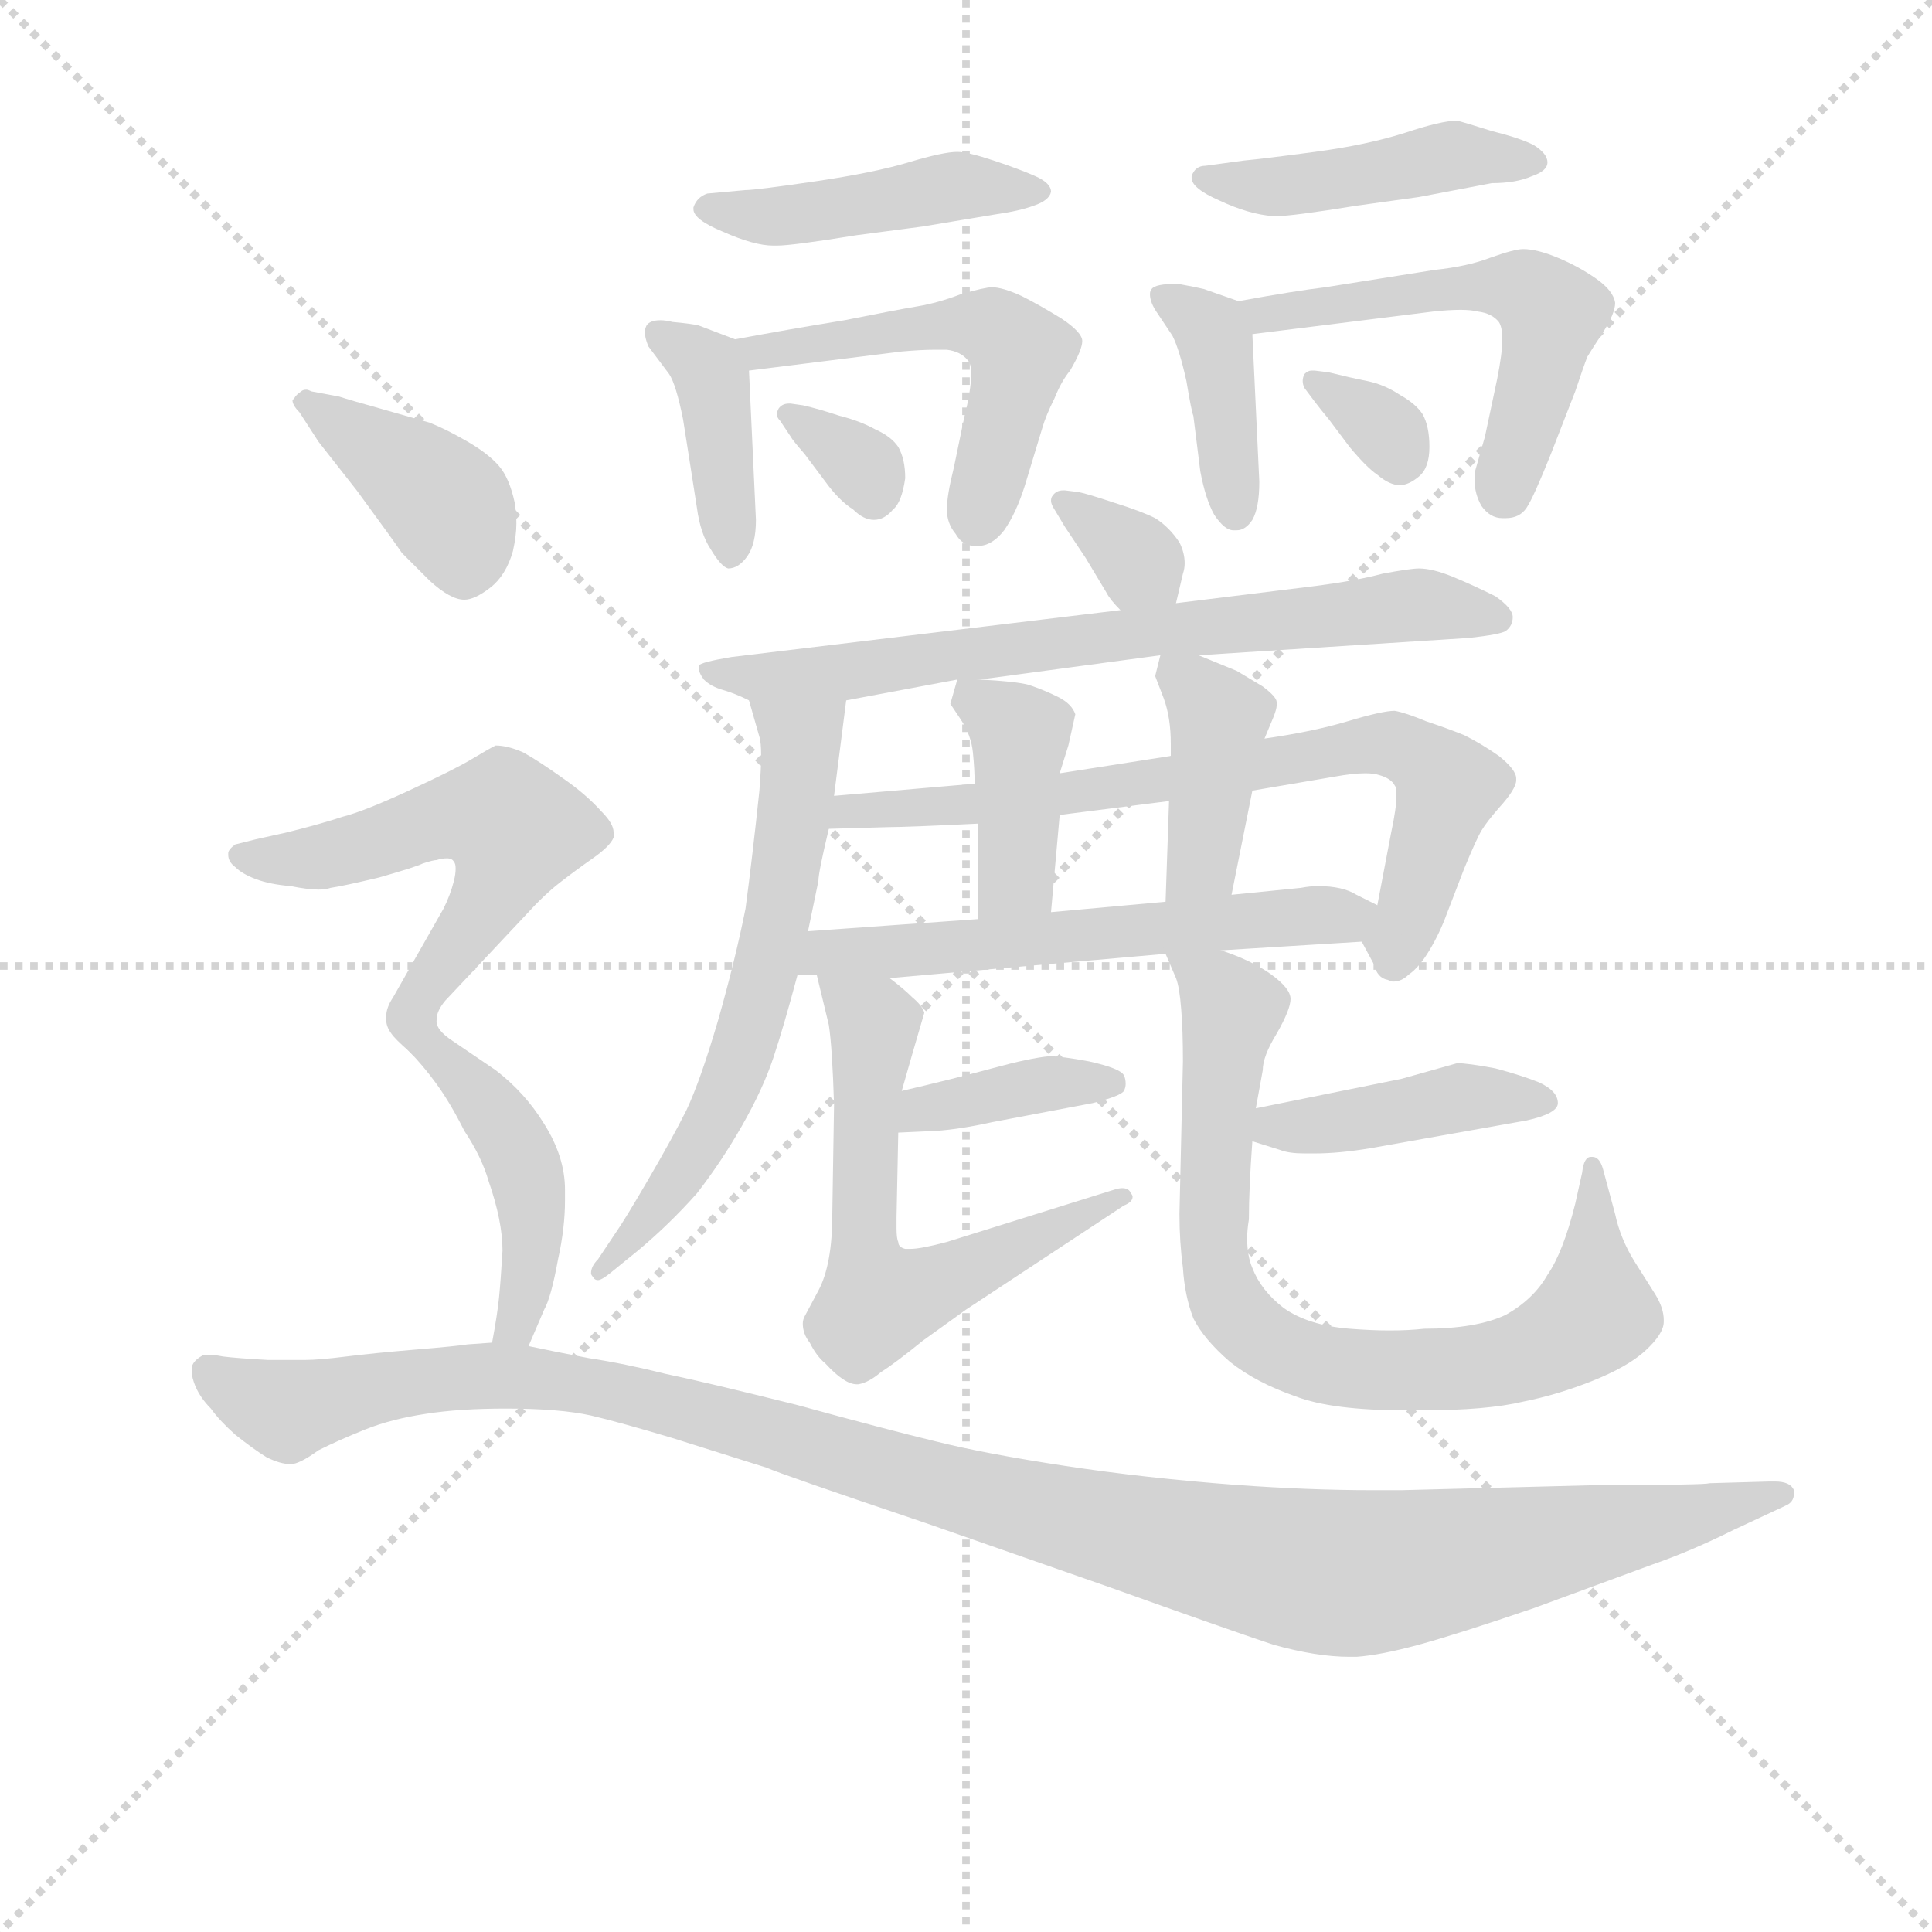 <svg version="1.1" viewBox="0 0 1024 1024" xmlns="http://www.w3.org/2000/svg">
  <g stroke="lightgray" stroke-dasharray="1,1" stroke-width="1" transform="scale(4, 4)">
    <line x1="0" y1="0" x2="256" y2="256"></line>
    <line x1="256" y1="0" x2="0" y2="256"></line>
    <line x1="128" y1="0" x2="128" y2="256"></line>
    <line x1="0" y1="128" x2="256" y2="128"></line>
  </g>
<g transform="scale(0.92, -0.92) translate(60, -900)">
   <style type="text/css">
    @keyframes keyframes0 {
      from {
       stroke: blue;
       stroke-dashoffset: 448;
       stroke-width: 128;
       }
       59% {
       animation-timing-function: step-end;
       stroke: blue;
       stroke-dashoffset: 0;
       stroke-width: 128;
       }
       to {
       stroke: black;
       stroke-width: 1024;
       }
       }
       #make-me-a-hanzi-animation-0 {
         animation: keyframes0 0.615s both;
         animation-delay: 0s;
         animation-timing-function: linear;
       }
    @keyframes keyframes1 {
      from {
       stroke: blue;
       stroke-dashoffset: 397;
       stroke-width: 128;
       }
       56% {
       animation-timing-function: step-end;
       stroke: blue;
       stroke-dashoffset: 0;
       stroke-width: 128;
       }
       to {
       stroke: black;
       stroke-width: 1024;
       }
       }
       #make-me-a-hanzi-animation-1 {
         animation: keyframes1 0.573s both;
         animation-delay: 0.615s;
         animation-timing-function: linear;
       }
    @keyframes keyframes2 {
      from {
       stroke: blue;
       stroke-dashoffset: 519;
       stroke-width: 128;
       }
       63% {
       animation-timing-function: step-end;
       stroke: blue;
       stroke-dashoffset: 0;
       stroke-width: 128;
       }
       to {
       stroke: black;
       stroke-width: 1024;
       }
       }
       #make-me-a-hanzi-animation-2 {
         animation: keyframes2 0.672s both;
         animation-delay: 1.188s;
         animation-timing-function: linear;
       }
    @keyframes keyframes3 {
      from {
       stroke: blue;
       stroke-dashoffset: 328;
       stroke-width: 128;
       }
       52% {
       animation-timing-function: step-end;
       stroke: blue;
       stroke-dashoffset: 0;
       stroke-width: 128;
       }
       to {
       stroke: black;
       stroke-width: 1024;
       }
       }
       #make-me-a-hanzi-animation-3 {
         animation: keyframes3 0.517s both;
         animation-delay: 1.86s;
         animation-timing-function: linear;
       }
    @keyframes keyframes4 {
      from {
       stroke: blue;
       stroke-dashoffset: 447;
       stroke-width: 128;
       }
       59% {
       animation-timing-function: step-end;
       stroke: blue;
       stroke-dashoffset: 0;
       stroke-width: 128;
       }
       to {
       stroke: black;
       stroke-width: 1024;
       }
       }
       #make-me-a-hanzi-animation-4 {
         animation: keyframes4 0.614s both;
         animation-delay: 2.377s;
         animation-timing-function: linear;
       }
    @keyframes keyframes5 {
      from {
       stroke: blue;
       stroke-dashoffset: 392;
       stroke-width: 128;
       }
       56% {
       animation-timing-function: step-end;
       stroke: blue;
       stroke-dashoffset: 0;
       stroke-width: 128;
       }
       to {
       stroke: black;
       stroke-width: 1024;
       }
       }
       #make-me-a-hanzi-animation-5 {
         animation: keyframes5 0.569s both;
         animation-delay: 2.991s;
         animation-timing-function: linear;
       }
    @keyframes keyframes6 {
      from {
       stroke: blue;
       stroke-dashoffset: 542;
       stroke-width: 128;
       }
       64% {
       animation-timing-function: step-end;
       stroke: blue;
       stroke-dashoffset: 0;
       stroke-width: 128;
       }
       to {
       stroke: black;
       stroke-width: 1024;
       }
       }
       #make-me-a-hanzi-animation-6 {
         animation: keyframes6 0.691s both;
         animation-delay: 3.56s;
         animation-timing-function: linear;
       }
    @keyframes keyframes7 {
      from {
       stroke: blue;
       stroke-dashoffset: 325;
       stroke-width: 128;
       }
       51% {
       animation-timing-function: step-end;
       stroke: blue;
       stroke-dashoffset: 0;
       stroke-width: 128;
       }
       to {
       stroke: black;
       stroke-width: 1024;
       }
       }
       #make-me-a-hanzi-animation-7 {
         animation: keyframes7 0.514s both;
         animation-delay: 4.251s;
         animation-timing-function: linear;
       }
    @keyframes keyframes8 {
      from {
       stroke: blue;
       stroke-dashoffset: 337;
       stroke-width: 128;
       }
       52% {
       animation-timing-function: step-end;
       stroke: blue;
       stroke-dashoffset: 0;
       stroke-width: 128;
       }
       to {
       stroke: black;
       stroke-width: 1024;
       }
       }
       #make-me-a-hanzi-animation-8 {
         animation: keyframes8 0.524s both;
         animation-delay: 4.765s;
         animation-timing-function: linear;
       }
    @keyframes keyframes9 {
      from {
       stroke: blue;
       stroke-dashoffset: 715;
       stroke-width: 128;
       }
       70% {
       animation-timing-function: step-end;
       stroke: blue;
       stroke-dashoffset: 0;
       stroke-width: 128;
       }
       to {
       stroke: black;
       stroke-width: 1024;
       }
       }
       #make-me-a-hanzi-animation-9 {
         animation: keyframes9 0.832s both;
         animation-delay: 5.29s;
         animation-timing-function: linear;
       }
    @keyframes keyframes10 {
      from {
       stroke: blue;
       stroke-dashoffset: 619;
       stroke-width: 128;
       }
       67% {
       animation-timing-function: step-end;
       stroke: blue;
       stroke-dashoffset: 0;
       stroke-width: 128;
       }
       to {
       stroke: black;
       stroke-width: 1024;
       }
       }
       #make-me-a-hanzi-animation-10 {
         animation: keyframes10 0.754s both;
         animation-delay: 6.121s;
         animation-timing-function: linear;
       }
    @keyframes keyframes11 {
      from {
       stroke: blue;
       stroke-dashoffset: 729;
       stroke-width: 128;
       }
       70% {
       animation-timing-function: step-end;
       stroke: blue;
       stroke-dashoffset: 0;
       stroke-width: 128;
       }
       to {
       stroke: black;
       stroke-width: 1024;
       }
       }
       #make-me-a-hanzi-animation-11 {
         animation: keyframes11 0.843s both;
         animation-delay: 6.875s;
         animation-timing-function: linear;
       }
    @keyframes keyframes12 {
      from {
       stroke: blue;
       stroke-dashoffset: 398;
       stroke-width: 128;
       }
       56% {
       animation-timing-function: step-end;
       stroke: blue;
       stroke-dashoffset: 0;
       stroke-width: 128;
       }
       to {
       stroke: black;
       stroke-width: 1024;
       }
       }
       #make-me-a-hanzi-animation-12 {
         animation: keyframes12 0.574s both;
         animation-delay: 7.718s;
         animation-timing-function: linear;
       }
    @keyframes keyframes13 {
      from {
       stroke: blue;
       stroke-dashoffset: 401;
       stroke-width: 128;
       }
       57% {
       animation-timing-function: step-end;
       stroke: blue;
       stroke-dashoffset: 0;
       stroke-width: 128;
       }
       to {
       stroke: black;
       stroke-width: 1024;
       }
       }
       #make-me-a-hanzi-animation-13 {
         animation: keyframes13 0.576s both;
         animation-delay: 8.292s;
         animation-timing-function: linear;
       }
    @keyframes keyframes14 {
      from {
       stroke: blue;
       stroke-dashoffset: 579;
       stroke-width: 128;
       }
       65% {
       animation-timing-function: step-end;
       stroke: blue;
       stroke-dashoffset: 0;
       stroke-width: 128;
       }
       to {
       stroke: black;
       stroke-width: 1024;
       }
       }
       #make-me-a-hanzi-animation-14 {
         animation: keyframes14 0.721s both;
         animation-delay: 8.869s;
         animation-timing-function: linear;
       }
    @keyframes keyframes15 {
      from {
       stroke: blue;
       stroke-dashoffset: 379;
       stroke-width: 128;
       }
       55% {
       animation-timing-function: step-end;
       stroke: blue;
       stroke-dashoffset: 0;
       stroke-width: 128;
       }
       to {
       stroke: black;
       stroke-width: 1024;
       }
       }
       #make-me-a-hanzi-animation-15 {
         animation: keyframes15 0.558s both;
         animation-delay: 9.59s;
         animation-timing-function: linear;
       }
    @keyframes keyframes16 {
      from {
       stroke: blue;
       stroke-dashoffset: 606;
       stroke-width: 128;
       }
       66% {
       animation-timing-function: step-end;
       stroke: blue;
       stroke-dashoffset: 0;
       stroke-width: 128;
       }
       to {
       stroke: black;
       stroke-width: 1024;
       }
       }
       #make-me-a-hanzi-animation-16 {
         animation: keyframes16 0.743s both;
         animation-delay: 10.148s;
         animation-timing-function: linear;
       }
    @keyframes keyframes17 {
      from {
       stroke: blue;
       stroke-dashoffset: 421;
       stroke-width: 128;
       }
       58% {
       animation-timing-function: step-end;
       stroke: blue;
       stroke-dashoffset: 0;
       stroke-width: 128;
       }
       to {
       stroke: black;
       stroke-width: 1024;
       }
       }
       #make-me-a-hanzi-animation-17 {
         animation: keyframes17 0.593s both;
         animation-delay: 10.891s;
         animation-timing-function: linear;
       }
    @keyframes keyframes18 {
      from {
       stroke: blue;
       stroke-dashoffset: 784;
       stroke-width: 128;
       }
       72% {
       animation-timing-function: step-end;
       stroke: blue;
       stroke-dashoffset: 0;
       stroke-width: 128;
       }
       to {
       stroke: black;
       stroke-width: 1024;
       }
       }
       #make-me-a-hanzi-animation-18 {
         animation: keyframes18 0.888s both;
         animation-delay: 11.484s;
         animation-timing-function: linear;
       }
    @keyframes keyframes19 {
      from {
       stroke: blue;
       stroke-dashoffset: 400;
       stroke-width: 128;
       }
       57% {
       animation-timing-function: step-end;
       stroke: blue;
       stroke-dashoffset: 0;
       stroke-width: 128;
       }
       to {
       stroke: black;
       stroke-width: 1024;
       }
       }
       #make-me-a-hanzi-animation-19 {
         animation: keyframes19 0.576s both;
         animation-delay: 12.372s;
         animation-timing-function: linear;
       }
    @keyframes keyframes20 {
      from {
       stroke: blue;
       stroke-dashoffset: 558;
       stroke-width: 128;
       }
       64% {
       animation-timing-function: step-end;
       stroke: blue;
       stroke-dashoffset: 0;
       stroke-width: 128;
       }
       to {
       stroke: black;
       stroke-width: 1024;
       }
       }
       #make-me-a-hanzi-animation-20 {
         animation: keyframes20 0.704s both;
         animation-delay: 12.948s;
         animation-timing-function: linear;
       }
    @keyframes keyframes21 {
      from {
       stroke: blue;
       stroke-dashoffset: 451;
       stroke-width: 128;
       }
       59% {
       animation-timing-function: step-end;
       stroke: blue;
       stroke-dashoffset: 0;
       stroke-width: 128;
       }
       to {
       stroke: black;
       stroke-width: 1024;
       }
       }
       #make-me-a-hanzi-animation-21 {
         animation: keyframes21 0.617s both;
         animation-delay: 13.652s;
         animation-timing-function: linear;
       }
    @keyframes keyframes22 {
      from {
       stroke: blue;
       stroke-dashoffset: 1189;
       stroke-width: 128;
       }
       79% {
       animation-timing-function: step-end;
       stroke: blue;
       stroke-dashoffset: 0;
       stroke-width: 128;
       }
       to {
       stroke: black;
       stroke-width: 1024;
       }
       }
       #make-me-a-hanzi-animation-22 {
         animation: keyframes22 1.218s both;
         animation-delay: 14.269s;
         animation-timing-function: linear;
       }
</style>
<path d="M 347.5 788.5 Q 341.5 786.5 339.5 780.5 L 339.5 779.5 Q 339.5 773.5 356.5 766.5 Q 374.5 758.5 385.5 758.5 L 387.5 758.5 Q 396.5 758.5 433.5 764.5 L 471.5 769.5 L 513.5 776.5 Q 527.5 778.5 535.5 781.5 Q 544.5 784.5 545.5 789.5 Q 545.5 794.5 536.5 798.5 Q 527.5 802.5 512.5 807.5 Q 497.5 812.5 491.5 812.5 Q 483.5 812.5 463.5 806.5 Q 443.5 800.5 409.5 795.5 Q 375.5 790.5 369.5 790.5 L 347.5 788.5 Z" fill="lightgray"></path> 
<path d="M 363.5 704.5 L 342.5 712.5 Q 338.5 713.5 327.5 714.5 Q 323.5 715.5 320.5 715.5 Q 314.5 715.5 312.5 712.5 Q 311.5 710.5 311.5 708.5 Q 311.5 705.5 313.5 700.5 L 325.5 684.5 Q 329.5 678.5 333.5 658.5 L 336.5 639.5 L 341.5 607.5 Q 343.5 592.5 349.5 583.5 Q 355.5 573.5 359.5 572.5 Q 365.5 572.5 370.5 579.5 Q 375.5 586.5 375.5 600.5 L 371.5 686.5 C 370.5 701.5 370.5 701.5 363.5 704.5 Z" fill="lightgray"></path> 
<path d="M 371.5 686.5 L 459.5 697.5 Q 470.5 698.5 478.5 698.5 L 485.5 698.5 Q 493.5 697.5 497.5 692.5 Q 499.5 690.5 499.5 684.5 Q 499.5 675.5 495.5 659.5 L 489.5 630.5 Q 485.5 614.5 485.5 606.5 Q 485.5 598.5 490.5 592.5 Q 494.5 585.5 501.5 585.5 L 503.5 585.5 Q 511.5 585.5 518.5 594.5 Q 525.5 604.5 530.5 620.5 L 540.5 653.5 Q 542.5 660.5 547.5 670.5 Q 551.5 680.5 556.5 686.5 Q 563.5 698.5 563.5 703.5 Q 563.5 708.5 551.5 716.5 Q 538.5 724.5 528.5 729.5 Q 517.5 734.5 511.5 734.5 Q 507.5 734.5 493.5 730.5 Q 480.5 725.5 468.5 723.5 Q 456.5 721.5 426.5 715.5 Q 395.5 710.5 363.5 704.5 C 334.5 699.5 341.5 682.5 371.5 686.5 Z" fill="lightgray"></path> 
<path d="M 395.5 648.5 Q 396.5 646.5 403.5 638.5 L 415.5 622.5 Q 423.5 611.5 431.5 606.5 Q 437.5 600.5 443.5 600.5 Q 449.5 600.5 454.5 606.5 Q 459.5 610.5 461.5 624.5 Q 461.5 635.5 457.5 642.5 Q 453.5 648.5 444.5 652.5 Q 435.5 657.5 423.5 660.5 Q 411.5 664.5 402.5 666.5 L 395.5 667.5 L 394.5 667.5 Q 390.5 667.5 388.5 664.5 Q 387.5 662.5 387.5 661.5 Q 387.5 659.5 389.5 657.5 L 395.5 648.5 Z" fill="lightgray"></path> 
<path d="M 634.5 804.5 Q 628.5 804.5 626.5 798.5 L 626.5 797.5 Q 626.5 791.5 642.5 784.5 Q 659.5 776.5 673.5 775.5 L 675.5 775.5 Q 684.5 775.5 721.5 781.5 L 757.5 786.5 L 799.5 794.5 Q 813.5 794.5 822.5 798.5 Q 831.5 801.5 831.5 806.5 Q 831.5 811.5 823.5 816.5 Q 815.5 820.5 799.5 824.5 Q 783.5 829.5 779.5 830.5 Q 770.5 830.5 749.5 823.5 Q 727.5 816.5 697.5 812.5 Q 667.5 808.5 656.5 807.5 L 634.5 804.5 Z" fill="lightgray"></path> 
<path d="M 653.5 726.5 L 633.5 733.5 Q 629.5 734.5 618.5 736.5 Q 605.5 736.5 603.5 733.5 Q 602.5 732.5 602.5 730.5 Q 602.5 726.5 605.5 721.5 L 615.5 706.5 Q 619.5 698.5 623.5 680.5 Q 626.5 662.5 627.5 660.5 L 631.5 628.5 Q 634.5 612.5 639.5 603.5 Q 645.5 594.5 650.5 594.5 L 652.5 594.5 Q 657.5 594.5 661.5 600.5 Q 665.5 607.5 665.5 622.5 L 661.5 707.5 C 660.5 723.5 660.5 723.5 653.5 726.5 Z" fill="lightgray"></path> 
<path d="M 661.5 707.5 L 765.5 720.5 Q 774.5 721.5 781.5 721.5 Q 787.5 721.5 791.5 720.5 Q 799.5 719.5 803.5 714.5 Q 805.5 711.5 805.5 704.5 Q 805.5 696.5 802.5 681.5 L 795.5 648.5 L 789.5 627.5 L 789.5 623.5 Q 789.5 615.5 793.5 608.5 Q 798.5 601.5 805.5 601.5 L 807.5 601.5 Q 815.5 601.5 819.5 607.5 Q 823.5 613.5 833.5 638.5 L 847.5 674.5 Q 852.5 689.5 854.5 694.5 Q 857.5 699.5 863.5 708.5 Q 870.5 719.5 870.5 725.5 Q 869.5 732.5 859.5 739.5 Q 849.5 746.5 837.5 751.5 Q 825.5 756.5 817.5 756.5 Q 812.5 756.5 798.5 751.5 Q 785.5 746.5 766.5 744.5 L 703.5 734.5 Q 686.5 732.5 653.5 726.5 C 623.5 721.5 631.5 703.5 661.5 707.5 Z" fill="lightgray"></path> 
<path d="M 697.5 668.5 Q 700.5 664.5 705.5 658.5 L 717.5 642.5 Q 727.5 630.5 733.5 626.5 Q 740.5 620.5 746.5 620.5 Q 751.5 620.5 757.5 625.5 Q 763.5 630.5 763.5 642.5 Q 763.5 654.5 759.5 661.5 Q 755.5 667.5 746.5 672.5 Q 737.5 678.5 727.5 680.5 Q 717.5 682.5 705.5 685.5 L 697.5 686.5 L 695.5 686.5 Q 693.5 686.5 691.5 684.5 Q 690.5 682.5 690.5 680.5 Q 690.5 678.5 691.5 676.5 L 697.5 668.5 Z" fill="lightgray"></path> 
<path d="M 617.5 552.5 L 621.5 569.5 Q 622.5 572.5 622.5 575.5 Q 622.5 581.5 619.5 587.5 Q 613.5 596.5 605.5 601.5 Q 597.5 605.5 581.5 610.5 Q 566.5 615.5 561.5 616.5 L 553.5 617.5 L 552.5 617.5 Q 548.5 617.5 546.5 614.5 Q 545.5 613.5 545.5 611.5 Q 545.5 609.5 547.5 606.5 L 553.5 596.5 L 565.5 578.5 L 577.5 558.5 Q 579.5 554.5 585.5 548.5 C 606.5 526.5 610.5 523.5 617.5 552.5 Z" fill="lightgray"></path> 
<path d="M 585.5 548.5 L 361.5 521.5 Q 343.5 518.5 342.5 516.5 L 342.5 515.5 Q 342.5 512.5 345.5 508.5 Q 349.5 504.5 356.5 502.5 Q 363.5 500.5 371.5 496.5 L 427.5 496.5 L 491.5 508.5 L 504.5 508.5 L 608.5 522.5 L 630.5 522.5 L 786.5 532.5 Q 804.5 534.5 807.5 536.5 Q 811.5 539.5 811.5 544.5 Q 811.5 549.5 801.5 556.5 Q 789.5 562.5 777.5 567.5 Q 765.5 572.5 757.5 572.5 Q 752.5 572.5 736.5 569.5 Q 721.5 565.5 698.5 562.5 L 617.5 552.5 L 585.5 548.5 Z" fill="lightgray"></path> 
<path d="M 371.5 496.5 L 377.5 475.5 Q 378.5 472.5 378.5 464.5 Q 378.5 457.5 377.5 444.5 Q 373.5 406.5 369.5 376.5 Q 363.5 346.5 353.5 311.5 Q 343.5 277.5 335.5 260.5 Q 327.5 244.5 313.5 220.5 Q 299.5 196.5 294.5 189.5 L 284.5 174.5 Q 280.5 170.5 280.5 166.5 Q 280.5 165.5 281.5 164.5 Q 282.5 162.5 284.5 162.5 Q 286.5 162.5 291.5 166.5 L 307.5 179.5 Q 325.5 194.5 341.5 212.5 Q 355.5 230.5 367.5 251.5 Q 379.5 272.5 385.5 290.5 Q 391.5 308.5 399.5 338.5 L 405.5 363.5 L 411.5 392.5 Q 411.5 397.5 417.5 422.5 L 420.5 441.5 L 427.5 496.5 C 431.5 526.5 363.5 525.5 371.5 496.5 Z" fill="lightgray"></path> 
<path d="M 724.5 357.5 L 731.5 344.5 Q 733.5 336.5 739.5 335.5 Q 741.5 334.5 742.5 334.5 Q 747.5 334.5 751.5 338.5 Q 757.5 342.5 763.5 352.5 Q 769.5 362.5 773.5 373.5 L 783.5 399.5 Q 790.5 416.5 793.5 421.5 Q 796.5 426.5 803.5 434.5 Q 813.5 445.5 813.5 450.5 L 813.5 451.5 Q 813.5 456.5 803.5 464.5 Q 793.5 471.5 783.5 476.5 Q 773.5 480.5 761.5 484.5 Q 749.5 489.5 743.5 490.5 Q 736.5 490.5 716.5 484.5 Q 696.5 478.5 668.5 474.5 L 614.5 464.5 L 550.5 454.5 L 501.5 448.5 L 420.5 441.5 C 390.5 438.5 387.5 421.5 417.5 422.5 L 452.5 423.5 Q 462.5 423.5 503.5 425.5 L 550.5 430.5 L 613.5 438.5 L 661.5 444.5 L 708.5 452.5 Q 719.5 454.5 726.5 454.5 Q 731.5 454.5 734.5 453.5 Q 741.5 451.5 743.5 447.5 Q 744.5 446.5 744.5 441.5 Q 744.5 434.5 741.5 420.5 L 733.5 378.5 C 728.5 350.5 720.5 364.5 724.5 357.5 Z" fill="lightgray"></path> 
<path d="M 503.5 425.5 L 503.5 370.5 C 503.5 340.5 542.5 344.5 545.5 374.5 L 550.5 430.5 L 550.5 454.5 L 555.5 470.5 L 559.5 488.5 Q 557.5 494.5 549.5 498.5 Q 541.5 502.5 532.5 505.5 Q 524.5 507.5 504.5 508.5 C 491.5 509.5 491.5 509.5 491.5 508.5 L 487.5 494.5 L 493.5 485.5 Q 499.5 476.5 500.5 466.5 Q 501.5 456.5 501.5 448.5 L 503.5 425.5 Z" fill="lightgray"></path> 
<path d="M 668.5 474.5 L 673.5 486.5 Q 675.5 491.5 675.5 493.5 L 675.5 495.5 Q 675.5 498.5 667.5 504.5 L 652.5 513.5 L 630.5 522.5 C 610.5 530.5 610.5 530.5 608.5 522.5 L 605.5 510.5 L 610.5 497.5 Q 614.5 486.5 614.5 471.5 L 614.5 464.5 L 613.5 438.5 L 611.5 380.5 C 610.5 350.5 643.5 355.5 649.5 384.5 L 661.5 444.5 L 668.5 474.5 Z" fill="lightgray"></path> 
<path d="M 399.5 338.5 L 410.5 338.5 L 452.5 336.5 L 611.5 350.5 L 643.5 352.5 L 724.5 357.5 C 754.5 359.5 760.5 365.5 733.5 378.5 L 721.5 384.5 Q 713.5 389.5 699.5 389.5 Q 694.5 389.5 689.5 388.5 L 649.5 384.5 L 611.5 380.5 L 545.5 374.5 L 503.5 370.5 L 405.5 363.5 C 375.5 361.5 369.5 338.5 399.5 338.5 Z" fill="lightgray"></path> 
<path d="M 457.5 247.5 L 479.5 248.5 Q 493.5 249.5 511.5 253.5 L 569.5 264.5 Q 585.5 268.5 587.5 271.5 Q 588.5 273.5 588.5 275.5 Q 588.5 278.5 587.5 280.5 Q 585.5 284.5 567.5 288.5 Q 551.5 291.5 544.5 291.5 Q 533.5 290.5 511.5 284.5 Q 489.5 278.5 459.5 271.5 C 430.5 264.5 427.5 246.5 457.5 247.5 Z" fill="lightgray"></path> 
<path d="M 410.5 338.5 L 417.5 309.5 Q 419.5 296.5 420.5 263.5 L 419.5 200.5 Q 419.5 171.5 411.5 156.5 L 403.5 141.5 Q 402.5 139.5 402.5 137.5 Q 402.5 131.5 406.5 126.5 Q 410.5 118.5 415.5 114.5 Q 426.5 102.5 433.5 102.5 L 434.5 102.5 Q 440.5 103.5 447.5 109.5 Q 455.5 114.5 471.5 127.5 L 496.5 145.5 L 587.5 205.5 Q 592.5 207.5 592.5 210.5 Q 592.5 211.5 591.5 212.5 Q 590.5 215.5 586.5 215.5 Q 584.5 215.5 581.5 214.5 L 485.5 184.5 Q 470.5 180.5 464.5 180.5 L 461.5 180.5 Q 457.5 181.5 457.5 184.5 Q 456.5 186.5 456.5 192.5 L 456.5 198.5 L 457.5 247.5 L 459.5 271.5 L 465.5 292.5 L 472.5 316.5 Q 471.5 320.5 465.5 325.5 Q 460.5 330.5 452.5 336.5 C 429.5 355.5 403.5 367.5 410.5 338.5 Z" fill="lightgray"></path> 
<path d="M 661.5 242.5 L 677.5 237.5 Q 682.5 235.5 691.5 235.5 L 697.5 235.5 Q 711.5 235.5 729.5 238.5 L 819.5 254.5 Q 837.5 258.5 837.5 264.5 Q 837.5 271.5 826.5 276.5 Q 816.5 280.5 801.5 284.5 Q 785.5 287.5 779.5 287.5 L 747.5 278.5 L 663.5 261.5 C 634.5 255.5 632.5 251.5 661.5 242.5 Z" fill="lightgray"></path> 
<path d="M 611.5 350.5 L 617.5 336.5 Q 619.5 331.5 620.5 318.5 Q 621.5 306.5 621.5 288.5 L 619.5 200.5 Q 619.5 184.5 621.5 169.5 Q 622.5 153.5 627.5 140.5 Q 633.5 128.5 648.5 115.5 Q 663.5 103.5 686.5 95.5 Q 707.5 87.5 749.5 87.5 L 759.5 87.5 Q 796.5 87.5 817.5 92.5 Q 837.5 96.5 857.5 104.5 Q 877.5 112.5 887.5 121.5 Q 898.5 131.5 898.5 138.5 L 898.5 139.5 Q 898.5 146.5 893.5 154.5 L 881.5 173.5 Q 873.5 186.5 870.5 200.5 L 863.5 226.5 Q 861.5 233.5 857.5 233.5 L 856.5 233.5 Q 852.5 233.5 851.5 224.5 L 847.5 206.5 Q 840.5 178.5 831.5 165.5 Q 823.5 151.5 807.5 142.5 Q 790.5 134.5 760.5 134.5 Q 751.5 133.5 740.5 133.5 Q 730.5 133.5 717.5 134.5 Q 693.5 136.5 679.5 146.5 Q 666.5 156.5 661.5 169.5 Q 658.5 176.5 658.5 186.5 Q 658.5 191.5 659.5 197.5 Q 659.5 215.5 661.5 242.5 L 663.5 261.5 L 667.5 283.5 Q 667.5 291.5 675.5 304.5 Q 683.5 318.5 683.5 324.5 Q 683.5 330.5 672.5 338.5 Q 661.5 346.5 643.5 352.5 C 615.5 363.5 604.5 368.5 611.5 350.5 Z" fill="lightgray"></path> 
<path d="M 123.5 645.5 L 145.5 617.5 Q 167.5 587.5 171.5 581.5 L 187.5 565.5 Q 199.5 554.5 207.5 554.5 Q 213.5 554.5 222.5 561.5 Q 231.5 568.5 235.5 582.5 Q 237.5 591.5 237.5 598.5 Q 237.5 604.5 236.5 610.5 Q 233.5 624.5 227.5 631.5 Q 221.5 638.5 209.5 645.5 Q 197.5 652.5 187.5 656.5 L 159.5 664.5 Q 141.5 669.5 135.5 671.5 L 119.5 674.5 Q 117.5 675.5 116.5 675.5 Q 114.5 675.5 113.5 674.5 Q 110.5 672.5 109.5 670.5 L 108.5 669.5 Q 108.5 666.5 112.5 662.5 L 123.5 645.5 Z" fill="lightgray"></path> 
<path d="M 191.5 312.5 Q 191.5 317.5 196.5 323.5 L 212.5 340.5 L 243.5 373.5 Q 253.5 384.5 262.5 391.5 Q 271.5 398.5 281.5 405.5 Q 291.5 412.5 293.5 417.5 L 293.5 420.5 Q 293.5 425.5 286.5 432.5 Q 277.5 442.5 264.5 451.5 Q 250.5 461.5 241.5 466.5 Q 232.5 470.5 225.5 470.5 Q 221.5 468.5 211.5 462.5 Q 201.5 456.5 175.5 444.5 Q 149.5 432.5 137.5 429.5 Q 125.5 425.5 105.5 420.5 L 87.5 416.5 L 75.5 413.5 Q 71.5 410.5 71.5 408.5 L 71.5 407.5 Q 71.5 403.5 75.5 400.5 Q 79.5 396.5 87.5 393.5 Q 95.5 390.5 107.5 389.5 Q 117.5 387.5 123.5 387.5 Q 127.5 387.5 130.5 388.5 Q 137.5 389.5 158.5 394.5 Q 179.5 400.5 183.5 402.5 Q 189.5 404.5 191.5 404.5 Q 194.5 405.5 197.5 405.5 Q 200.5 405.5 201.5 403.5 Q 202.5 402.5 202.5 399.5 Q 202.5 396.5 201.5 392.5 Q 199.5 384.5 195.5 376.5 L 166.5 325.5 Q 162.5 319.5 162.5 314.5 L 162.5 312.5 Q 162.5 308.5 165.5 304.5 Q 167.5 301.5 175.5 294.5 C 181.5 288.5 181.5 288.5 191.5 312.5 Z" fill="lightgray"></path> 
<path d="M 244.5 124.5 L 253.5 145.5 Q 257.5 152.5 261.5 174.5 Q 265.5 192.5 265.5 208.5 L 265.5 214.5 Q 265.5 233.5 253.5 252.5 Q 242.5 270.5 225.5 283.5 L 200.5 300.5 Q 191.5 306.5 191.5 311.5 L 191.5 312.5 C 181.5 340.5 154.5 316.5 175.5 294.5 Q 183.5 286.5 191.5 275.5 Q 199.5 264.5 207.5 248.5 Q 217.5 233.5 221.5 219.5 Q 229.5 196.5 229.5 179.5 Q 228.5 162.5 227.5 152.5 Q 226.5 142.5 223.5 126.5 C 218.5 96.5 232.5 96.5 244.5 124.5 Z" fill="lightgray"></path> 
<path d="M 223.5 126.5 L 209.5 125.5 Q 203.5 124.5 179.5 122.5 Q 155.5 120.5 139.5 118.5 Q 123.5 116.5 115.5 116.5 L 94.5 116.5 Q 76.5 117.5 68.5 118.5 Q 63.5 119.5 60.5 119.5 L 57.5 119.5 Q 51.5 116.5 50.5 112.5 L 50.5 109.5 Q 50.5 106.5 52.5 101.5 Q 55.5 94.5 61.5 88.5 Q 66.5 81.5 75.5 73.5 Q 85.5 65.5 93.5 60.5 Q 101.5 56.5 107.5 56.5 Q 112.5 56.5 123.5 64.5 Q 135.5 70.5 150.5 76.5 Q 165.5 82.5 185.5 85.5 Q 204.5 88.5 231.5 88.5 Q 262.5 88.5 280.5 84.5 Q 297.5 80.5 327.5 71.5 L 381.5 54.5 Q 390.5 50.5 473.5 22.5 L 579.5 -14.5 Q 646.5 -38.5 673.5 -47.5 Q 698.5 -54.5 717.5 -54.5 L 721.5 -54.5 Q 735.5 -53.5 757.5 -47.5 Q 779.5 -41.5 823.5 -26.5 L 891.5 -1.5 Q 914.5 6.5 938.5 18.5 L 968.5 32.5 Q 973.5 34.5 973.5 39.5 L 973.5 41.5 Q 971.5 46.5 962.5 46.5 L 959.5 46.5 L 924.5 45.5 Q 923.5 44.5 863.5 44.5 L 747.5 41.5 L 730.5 41.5 Q 694.5 41.5 652.5 44.5 Q 599.5 48.5 553.5 55.5 Q 507.5 62.5 479.5 69.5 Q 450.5 76.5 399.5 90.5 Q 347.5 103.5 323.5 108.5 Q 299.5 114.5 279.5 117.5 Q 258.5 121.5 244.5 124.5 L 223.5 126.5 Z" fill="lightgray"></path> 
      <clipPath id="make-me-a-hanzi-clip-0">
      <path d="M 347.5 788.5 Q 341.5 786.5 339.5 780.5 L 339.5 779.5 Q 339.5 773.5 356.5 766.5 Q 374.5 758.5 385.5 758.5 L 387.5 758.5 Q 396.5 758.5 433.5 764.5 L 471.5 769.5 L 513.5 776.5 Q 527.5 778.5 535.5 781.5 Q 544.5 784.5 545.5 789.5 Q 545.5 794.5 536.5 798.5 Q 527.5 802.5 512.5 807.5 Q 497.5 812.5 491.5 812.5 Q 483.5 812.5 463.5 806.5 Q 443.5 800.5 409.5 795.5 Q 375.5 790.5 369.5 790.5 L 347.5 788.5 Z" fill="lightgray"></path>
      </clipPath>
      <path clip-path="url(#make-me-a-hanzi-clip-0)" d="M 346.5 780.5 L 381.5 774.5 L 488.5 792.5 L 536.5 789.5 " fill="none" id="make-me-a-hanzi-animation-0" stroke-dasharray="320 640" stroke-linecap="round"></path>

      <clipPath id="make-me-a-hanzi-clip-1">
      <path d="M 363.5 704.5 L 342.5 712.5 Q 338.5 713.5 327.5 714.5 Q 323.5 715.5 320.5 715.5 Q 314.5 715.5 312.5 712.5 Q 311.5 710.5 311.5 708.5 Q 311.5 705.5 313.5 700.5 L 325.5 684.5 Q 329.5 678.5 333.5 658.5 L 336.5 639.5 L 341.5 607.5 Q 343.5 592.5 349.5 583.5 Q 355.5 573.5 359.5 572.5 Q 365.5 572.5 370.5 579.5 Q 375.5 586.5 375.5 600.5 L 371.5 686.5 C 370.5 701.5 370.5 701.5 363.5 704.5 Z" fill="lightgray"></path>
      </clipPath>
      <path clip-path="url(#make-me-a-hanzi-clip-1)" d="M 318.5 708.5 L 350.5 682.5 L 360.5 583.5 " fill="none" id="make-me-a-hanzi-animation-1" stroke-dasharray="269 538" stroke-linecap="round"></path>

      <clipPath id="make-me-a-hanzi-clip-2">
      <path d="M 371.5 686.5 L 459.5 697.5 Q 470.5 698.5 478.5 698.5 L 485.5 698.5 Q 493.5 697.5 497.5 692.5 Q 499.5 690.5 499.5 684.5 Q 499.5 675.5 495.5 659.5 L 489.5 630.5 Q 485.5 614.5 485.5 606.5 Q 485.5 598.5 490.5 592.5 Q 494.5 585.5 501.5 585.5 L 503.5 585.5 Q 511.5 585.5 518.5 594.5 Q 525.5 604.5 530.5 620.5 L 540.5 653.5 Q 542.5 660.5 547.5 670.5 Q 551.5 680.5 556.5 686.5 Q 563.5 698.5 563.5 703.5 Q 563.5 708.5 551.5 716.5 Q 538.5 724.5 528.5 729.5 Q 517.5 734.5 511.5 734.5 Q 507.5 734.5 493.5 730.5 Q 480.5 725.5 468.5 723.5 Q 456.5 721.5 426.5 715.5 Q 395.5 710.5 363.5 704.5 C 334.5 699.5 341.5 682.5 371.5 686.5 Z" fill="lightgray"></path>
      </clipPath>
      <path clip-path="url(#make-me-a-hanzi-clip-2)" d="M 372.5 702.5 L 378.5 696.5 L 477.5 712.5 L 515.5 709.5 L 526.5 686.5 L 502.5 599.5 " fill="none" id="make-me-a-hanzi-animation-2" stroke-dasharray="391 782" stroke-linecap="round"></path>

      <clipPath id="make-me-a-hanzi-clip-3">
      <path d="M 395.5 648.5 Q 396.5 646.5 403.5 638.5 L 415.5 622.5 Q 423.5 611.5 431.5 606.5 Q 437.5 600.5 443.5 600.5 Q 449.5 600.5 454.5 606.5 Q 459.5 610.5 461.5 624.5 Q 461.5 635.5 457.5 642.5 Q 453.5 648.5 444.5 652.5 Q 435.5 657.5 423.5 660.5 Q 411.5 664.5 402.5 666.5 L 395.5 667.5 L 394.5 667.5 Q 390.5 667.5 388.5 664.5 Q 387.5 662.5 387.5 661.5 Q 387.5 659.5 389.5 657.5 L 395.5 648.5 Z" fill="lightgray"></path>
      </clipPath>
      <path clip-path="url(#make-me-a-hanzi-clip-3)" d="M 392.5 661.5 L 437.5 631.5 L 443.5 614.5 " fill="none" id="make-me-a-hanzi-animation-3" stroke-dasharray="200 400" stroke-linecap="round"></path>

      <clipPath id="make-me-a-hanzi-clip-4">
      <path d="M 634.5 804.5 Q 628.5 804.5 626.5 798.5 L 626.5 797.5 Q 626.5 791.5 642.5 784.5 Q 659.5 776.5 673.5 775.5 L 675.5 775.5 Q 684.5 775.5 721.5 781.5 L 757.5 786.5 L 799.5 794.5 Q 813.5 794.5 822.5 798.5 Q 831.5 801.5 831.5 806.5 Q 831.5 811.5 823.5 816.5 Q 815.5 820.5 799.5 824.5 Q 783.5 829.5 779.5 830.5 Q 770.5 830.5 749.5 823.5 Q 727.5 816.5 697.5 812.5 Q 667.5 808.5 656.5 807.5 L 634.5 804.5 Z" fill="lightgray"></path>
      </clipPath>
      <path clip-path="url(#make-me-a-hanzi-clip-4)" d="M 633.5 798.5 L 678.5 792.5 L 774.5 809.5 L 822.5 807.5 " fill="none" id="make-me-a-hanzi-animation-4" stroke-dasharray="319 638" stroke-linecap="round"></path>

      <clipPath id="make-me-a-hanzi-clip-5">
      <path d="M 653.5 726.5 L 633.5 733.5 Q 629.5 734.5 618.5 736.5 Q 605.5 736.5 603.5 733.5 Q 602.5 732.5 602.5 730.5 Q 602.5 726.5 605.5 721.5 L 615.5 706.5 Q 619.5 698.5 623.5 680.5 Q 626.5 662.5 627.5 660.5 L 631.5 628.5 Q 634.5 612.5 639.5 603.5 Q 645.5 594.5 650.5 594.5 L 652.5 594.5 Q 657.5 594.5 661.5 600.5 Q 665.5 607.5 665.5 622.5 L 661.5 707.5 C 660.5 723.5 660.5 723.5 653.5 726.5 Z" fill="lightgray"></path>
      </clipPath>
      <path clip-path="url(#make-me-a-hanzi-clip-5)" d="M 612.5 728.5 L 632.5 714.5 L 641.5 699.5 L 651.5 605.5 " fill="none" id="make-me-a-hanzi-animation-5" stroke-dasharray="264 528" stroke-linecap="round"></path>

      <clipPath id="make-me-a-hanzi-clip-6">
      <path d="M 661.5 707.5 L 765.5 720.5 Q 774.5 721.5 781.5 721.5 Q 787.5 721.5 791.5 720.5 Q 799.5 719.5 803.5 714.5 Q 805.5 711.5 805.5 704.5 Q 805.5 696.5 802.5 681.5 L 795.5 648.5 L 789.5 627.5 L 789.5 623.5 Q 789.5 615.5 793.5 608.5 Q 798.5 601.5 805.5 601.5 L 807.5 601.5 Q 815.5 601.5 819.5 607.5 Q 823.5 613.5 833.5 638.5 L 847.5 674.5 Q 852.5 689.5 854.5 694.5 Q 857.5 699.5 863.5 708.5 Q 870.5 719.5 870.5 725.5 Q 869.5 732.5 859.5 739.5 Q 849.5 746.5 837.5 751.5 Q 825.5 756.5 817.5 756.5 Q 812.5 756.5 798.5 751.5 Q 785.5 746.5 766.5 744.5 L 703.5 734.5 Q 686.5 732.5 653.5 726.5 C 623.5 721.5 631.5 703.5 661.5 707.5 Z" fill="lightgray"></path>
      </clipPath>
      <path clip-path="url(#make-me-a-hanzi-clip-6)" d="M 661.5 724.5 L 668.5 717.5 L 798.5 735.5 L 823.5 729.5 L 831.5 723.5 L 832.5 712.5 L 806.5 617.5 " fill="none" id="make-me-a-hanzi-animation-6" stroke-dasharray="414 828" stroke-linecap="round"></path>

      <clipPath id="make-me-a-hanzi-clip-7">
      <path d="M 697.5 668.5 Q 700.5 664.5 705.5 658.5 L 717.5 642.5 Q 727.5 630.5 733.5 626.5 Q 740.5 620.5 746.5 620.5 Q 751.5 620.5 757.5 625.5 Q 763.5 630.5 763.5 642.5 Q 763.5 654.5 759.5 661.5 Q 755.5 667.5 746.5 672.5 Q 737.5 678.5 727.5 680.5 Q 717.5 682.5 705.5 685.5 L 697.5 686.5 L 695.5 686.5 Q 693.5 686.5 691.5 684.5 Q 690.5 682.5 690.5 680.5 Q 690.5 678.5 691.5 676.5 L 697.5 668.5 Z" fill="lightgray"></path>
      </clipPath>
      <path clip-path="url(#make-me-a-hanzi-clip-7)" d="M 695.5 681.5 L 732.5 657.5 L 745.5 636.5 " fill="none" id="make-me-a-hanzi-animation-7" stroke-dasharray="197 394" stroke-linecap="round"></path>

      <clipPath id="make-me-a-hanzi-clip-8">
      <path d="M 617.5 552.5 L 621.5 569.5 Q 622.5 572.5 622.5 575.5 Q 622.5 581.5 619.5 587.5 Q 613.5 596.5 605.5 601.5 Q 597.5 605.5 581.5 610.5 Q 566.5 615.5 561.5 616.5 L 553.5 617.5 L 552.5 617.5 Q 548.5 617.5 546.5 614.5 Q 545.5 613.5 545.5 611.5 Q 545.5 609.5 547.5 606.5 L 553.5 596.5 L 565.5 578.5 L 577.5 558.5 Q 579.5 554.5 585.5 548.5 C 606.5 526.5 610.5 523.5 617.5 552.5 Z" fill="lightgray"></path>
      </clipPath>
      <path clip-path="url(#make-me-a-hanzi-clip-8)" d="M 551.5 611.5 L 582.5 590.5 L 611.5 558.5 " fill="none" id="make-me-a-hanzi-animation-8" stroke-dasharray="209 418" stroke-linecap="round"></path>

      <clipPath id="make-me-a-hanzi-clip-9">
      <path d="M 585.5 548.5 L 361.5 521.5 Q 343.5 518.5 342.5 516.5 L 342.5 515.5 Q 342.5 512.5 345.5 508.5 Q 349.5 504.5 356.5 502.5 Q 363.5 500.5 371.5 496.5 L 427.5 496.5 L 491.5 508.5 L 504.5 508.5 L 608.5 522.5 L 630.5 522.5 L 786.5 532.5 Q 804.5 534.5 807.5 536.5 Q 811.5 539.5 811.5 544.5 Q 811.5 549.5 801.5 556.5 Q 789.5 562.5 777.5 567.5 Q 765.5 572.5 757.5 572.5 Q 752.5 572.5 736.5 569.5 Q 721.5 565.5 698.5 562.5 L 617.5 552.5 L 585.5 548.5 Z" fill="lightgray"></path>
      </clipPath>
      <path clip-path="url(#make-me-a-hanzi-clip-9)" d="M 345.5 516.5 L 392.5 509.5 L 755.5 551.5 L 801.5 544.5 " fill="none" id="make-me-a-hanzi-animation-9" stroke-dasharray="587 1174" stroke-linecap="round"></path>

      <clipPath id="make-me-a-hanzi-clip-10">
      <path d="M 371.5 496.5 L 377.5 475.5 Q 378.5 472.5 378.5 464.5 Q 378.5 457.5 377.5 444.5 Q 373.5 406.5 369.5 376.5 Q 363.5 346.5 353.5 311.5 Q 343.5 277.5 335.5 260.5 Q 327.5 244.5 313.5 220.5 Q 299.5 196.5 294.5 189.5 L 284.5 174.5 Q 280.5 170.5 280.5 166.5 Q 280.5 165.5 281.5 164.5 Q 282.5 162.5 284.5 162.5 Q 286.5 162.5 291.5 166.5 L 307.5 179.5 Q 325.5 194.5 341.5 212.5 Q 355.5 230.5 367.5 251.5 Q 379.5 272.5 385.5 290.5 Q 391.5 308.5 399.5 338.5 L 405.5 363.5 L 411.5 392.5 Q 411.5 397.5 417.5 422.5 L 420.5 441.5 L 427.5 496.5 C 431.5 526.5 363.5 525.5 371.5 496.5 Z" fill="lightgray"></path>
      </clipPath>
      <path clip-path="url(#make-me-a-hanzi-clip-10)" d="M 378.5 492.5 L 400.5 472.5 L 401.5 464.5 L 380.5 336.5 L 350.5 252.5 L 308.5 190.5 L 286.5 168.5 " fill="none" id="make-me-a-hanzi-animation-10" stroke-dasharray="491 982" stroke-linecap="round"></path>

      <clipPath id="make-me-a-hanzi-clip-11">
      <path d="M 724.5 357.5 L 731.5 344.5 Q 733.5 336.5 739.5 335.5 Q 741.5 334.5 742.5 334.5 Q 747.5 334.5 751.5 338.5 Q 757.5 342.5 763.5 352.5 Q 769.5 362.5 773.5 373.5 L 783.5 399.5 Q 790.5 416.5 793.5 421.5 Q 796.5 426.5 803.5 434.5 Q 813.5 445.5 813.5 450.5 L 813.5 451.5 Q 813.5 456.5 803.5 464.5 Q 793.5 471.5 783.5 476.5 Q 773.5 480.5 761.5 484.5 Q 749.5 489.5 743.5 490.5 Q 736.5 490.5 716.5 484.5 Q 696.5 478.5 668.5 474.5 L 614.5 464.5 L 550.5 454.5 L 501.5 448.5 L 420.5 441.5 C 390.5 438.5 387.5 421.5 417.5 422.5 L 452.5 423.5 Q 462.5 423.5 503.5 425.5 L 550.5 430.5 L 613.5 438.5 L 661.5 444.5 L 708.5 452.5 Q 719.5 454.5 726.5 454.5 Q 731.5 454.5 734.5 453.5 Q 741.5 451.5 743.5 447.5 Q 744.5 446.5 744.5 441.5 Q 744.5 434.5 741.5 420.5 L 733.5 378.5 C 728.5 350.5 720.5 364.5 724.5 357.5 Z" fill="lightgray"></path>
      </clipPath>
      <path clip-path="url(#make-me-a-hanzi-clip-11)" d="M 423.5 426.5 L 429.5 433.5 L 525.5 438.5 L 742.5 471.5 L 774.5 447.5 L 743.5 343.5 " fill="none" id="make-me-a-hanzi-animation-11" stroke-dasharray="601 1202" stroke-linecap="round"></path>

      <clipPath id="make-me-a-hanzi-clip-12">
      <path d="M 503.5 425.5 L 503.5 370.5 C 503.5 340.5 542.5 344.5 545.5 374.5 L 550.5 430.5 L 550.5 454.5 L 555.5 470.5 L 559.5 488.5 Q 557.5 494.5 549.5 498.5 Q 541.5 502.5 532.5 505.5 Q 524.5 507.5 504.5 508.5 C 491.5 509.5 491.5 509.5 491.5 508.5 L 487.5 494.5 L 493.5 485.5 Q 499.5 476.5 500.5 466.5 Q 501.5 456.5 501.5 448.5 L 503.5 425.5 Z" fill="lightgray"></path>
      </clipPath>
      <path clip-path="url(#make-me-a-hanzi-clip-12)" d="M 498.5 499.5 L 527.5 474.5 L 525.5 394.5 L 509.5 377.5 " fill="none" id="make-me-a-hanzi-animation-12" stroke-dasharray="270 540" stroke-linecap="round"></path>

      <clipPath id="make-me-a-hanzi-clip-13">
      <path d="M 668.5 474.5 L 673.5 486.5 Q 675.5 491.5 675.5 493.5 L 675.5 495.5 Q 675.5 498.5 667.5 504.5 L 652.5 513.5 L 630.5 522.5 C 610.5 530.5 610.5 530.5 608.5 522.5 L 605.5 510.5 L 610.5 497.5 Q 614.5 486.5 614.5 471.5 L 614.5 464.5 L 613.5 438.5 L 611.5 380.5 C 610.5 350.5 643.5 355.5 649.5 384.5 L 661.5 444.5 L 668.5 474.5 Z" fill="lightgray"></path>
      </clipPath>
      <path clip-path="url(#make-me-a-hanzi-clip-13)" d="M 614.5 514.5 L 642.5 486.5 L 634.5 410.5 L 617.5 387.5 " fill="none" id="make-me-a-hanzi-animation-13" stroke-dasharray="273 546" stroke-linecap="round"></path>

      <clipPath id="make-me-a-hanzi-clip-14">
      <path d="M 399.5 338.5 L 410.5 338.5 L 452.5 336.5 L 611.5 350.5 L 643.5 352.5 L 724.5 357.5 C 754.5 359.5 760.5 365.5 733.5 378.5 L 721.5 384.5 Q 713.5 389.5 699.5 389.5 Q 694.5 389.5 689.5 388.5 L 649.5 384.5 L 611.5 380.5 L 545.5 374.5 L 503.5 370.5 L 405.5 363.5 C 375.5 361.5 369.5 338.5 399.5 338.5 Z" fill="lightgray"></path>
      </clipPath>
      <path clip-path="url(#make-me-a-hanzi-clip-14)" d="M 405.5 343.5 L 416.5 351.5 L 491.5 353.5 L 724.5 376.5 " fill="none" id="make-me-a-hanzi-animation-14" stroke-dasharray="451 902" stroke-linecap="round"></path>

      <clipPath id="make-me-a-hanzi-clip-15">
      <path d="M 457.5 247.5 L 479.5 248.5 Q 493.5 249.5 511.5 253.5 L 569.5 264.5 Q 585.5 268.5 587.5 271.5 Q 588.5 273.5 588.5 275.5 Q 588.5 278.5 587.5 280.5 Q 585.5 284.5 567.5 288.5 Q 551.5 291.5 544.5 291.5 Q 533.5 290.5 511.5 284.5 Q 489.5 278.5 459.5 271.5 C 430.5 264.5 427.5 246.5 457.5 247.5 Z" fill="lightgray"></path>
      </clipPath>
      <path clip-path="url(#make-me-a-hanzi-clip-15)" d="M 462.5 253.5 L 472.5 261.5 L 509.5 269.5 L 581.5 275.5 " fill="none" id="make-me-a-hanzi-animation-15" stroke-dasharray="251 502" stroke-linecap="round"></path>

      <clipPath id="make-me-a-hanzi-clip-16">
      <path d="M 410.5 338.5 L 417.5 309.5 Q 419.5 296.5 420.5 263.5 L 419.5 200.5 Q 419.5 171.5 411.5 156.5 L 403.5 141.5 Q 402.5 139.5 402.5 137.5 Q 402.5 131.5 406.5 126.5 Q 410.5 118.5 415.5 114.5 Q 426.5 102.5 433.5 102.5 L 434.5 102.5 Q 440.5 103.5 447.5 109.5 Q 455.5 114.5 471.5 127.5 L 496.5 145.5 L 587.5 205.5 Q 592.5 207.5 592.5 210.5 Q 592.5 211.5 591.5 212.5 Q 590.5 215.5 586.5 215.5 Q 584.5 215.5 581.5 214.5 L 485.5 184.5 Q 470.5 180.5 464.5 180.5 L 461.5 180.5 Q 457.5 181.5 457.5 184.5 Q 456.5 186.5 456.5 192.5 L 456.5 198.5 L 457.5 247.5 L 459.5 271.5 L 465.5 292.5 L 472.5 316.5 Q 471.5 320.5 465.5 325.5 Q 460.5 330.5 452.5 336.5 C 429.5 355.5 403.5 367.5 410.5 338.5 Z" fill="lightgray"></path>
      </clipPath>
      <path clip-path="url(#make-me-a-hanzi-clip-16)" d="M 417.5 332.5 L 443.5 310.5 L 436.5 190.5 L 445.5 150.5 L 477.5 158.5 L 588.5 209.5 " fill="none" id="make-me-a-hanzi-animation-16" stroke-dasharray="478 956" stroke-linecap="round"></path>

      <clipPath id="make-me-a-hanzi-clip-17">
      <path d="M 661.5 242.5 L 677.5 237.5 Q 682.5 235.5 691.5 235.5 L 697.5 235.5 Q 711.5 235.5 729.5 238.5 L 819.5 254.5 Q 837.5 258.5 837.5 264.5 Q 837.5 271.5 826.5 276.5 Q 816.5 280.5 801.5 284.5 Q 785.5 287.5 779.5 287.5 L 747.5 278.5 L 663.5 261.5 C 634.5 255.5 632.5 251.5 661.5 242.5 Z" fill="lightgray"></path>
      </clipPath>
      <path clip-path="url(#make-me-a-hanzi-clip-17)" d="M 667.5 246.5 L 782.5 267.5 L 830.5 265.5 " fill="none" id="make-me-a-hanzi-animation-17" stroke-dasharray="293 586" stroke-linecap="round"></path>

      <clipPath id="make-me-a-hanzi-clip-18">
      <path d="M 611.5 350.5 L 617.5 336.5 Q 619.5 331.5 620.5 318.5 Q 621.5 306.5 621.5 288.5 L 619.5 200.5 Q 619.5 184.5 621.5 169.5 Q 622.5 153.5 627.5 140.5 Q 633.5 128.5 648.5 115.5 Q 663.5 103.5 686.5 95.5 Q 707.5 87.5 749.5 87.5 L 759.5 87.5 Q 796.5 87.5 817.5 92.5 Q 837.5 96.5 857.5 104.5 Q 877.5 112.5 887.5 121.5 Q 898.5 131.5 898.5 138.5 L 898.5 139.5 Q 898.5 146.5 893.5 154.5 L 881.5 173.5 Q 873.5 186.5 870.5 200.5 L 863.5 226.5 Q 861.5 233.5 857.5 233.5 L 856.5 233.5 Q 852.5 233.5 851.5 224.5 L 847.5 206.5 Q 840.5 178.5 831.5 165.5 Q 823.5 151.5 807.5 142.5 Q 790.5 134.5 760.5 134.5 Q 751.5 133.5 740.5 133.5 Q 730.5 133.5 717.5 134.5 Q 693.5 136.5 679.5 146.5 Q 666.5 156.5 661.5 169.5 Q 658.5 176.5 658.5 186.5 Q 658.5 191.5 659.5 197.5 Q 659.5 215.5 661.5 242.5 L 663.5 261.5 L 667.5 283.5 Q 667.5 291.5 675.5 304.5 Q 683.5 318.5 683.5 324.5 Q 683.5 330.5 672.5 338.5 Q 661.5 346.5 643.5 352.5 C 615.5 363.5 604.5 368.5 611.5 350.5 Z" fill="lightgray"></path>
      </clipPath>
      <path clip-path="url(#make-me-a-hanzi-clip-18)" d="M 617.5 344.5 L 628.5 341.5 L 649.5 318.5 L 641.5 266.5 L 639.5 178.5 L 648.5 147.5 L 675.5 123.5 L 740.5 109.5 L 796.5 113.5 L 829.5 123.5 L 858.5 143.5 L 857.5 227.5 " fill="none" id="make-me-a-hanzi-animation-18" stroke-dasharray="656 1312" stroke-linecap="round"></path>

      <clipPath id="make-me-a-hanzi-clip-19">
      <path d="M 123.5 645.5 L 145.5 617.5 Q 167.5 587.5 171.5 581.5 L 187.5 565.5 Q 199.5 554.5 207.5 554.5 Q 213.5 554.5 222.5 561.5 Q 231.5 568.5 235.5 582.5 Q 237.5 591.5 237.5 598.5 Q 237.5 604.5 236.5 610.5 Q 233.5 624.5 227.5 631.5 Q 221.5 638.5 209.5 645.5 Q 197.5 652.5 187.5 656.5 L 159.5 664.5 Q 141.5 669.5 135.5 671.5 L 119.5 674.5 Q 117.5 675.5 116.5 675.5 Q 114.5 675.5 113.5 674.5 Q 110.5 672.5 109.5 670.5 L 108.5 669.5 Q 108.5 666.5 112.5 662.5 L 123.5 645.5 Z" fill="lightgray"></path>
      </clipPath>
      <path clip-path="url(#make-me-a-hanzi-clip-19)" d="M 112.5 666.5 L 129.5 660.5 L 194.5 611.5 L 205.5 591.5 L 207.5 569.5 " fill="none" id="make-me-a-hanzi-animation-19" stroke-dasharray="272 544" stroke-linecap="round"></path>

      <clipPath id="make-me-a-hanzi-clip-20">
      <path d="M 191.5 312.5 Q 191.5 317.5 196.5 323.5 L 212.5 340.5 L 243.5 373.5 Q 253.5 384.5 262.5 391.5 Q 271.5 398.5 281.5 405.5 Q 291.5 412.5 293.5 417.5 L 293.5 420.5 Q 293.5 425.5 286.5 432.5 Q 277.5 442.5 264.5 451.5 Q 250.5 461.5 241.5 466.5 Q 232.5 470.5 225.5 470.5 Q 221.5 468.5 211.5 462.5 Q 201.5 456.5 175.5 444.5 Q 149.5 432.5 137.5 429.5 Q 125.5 425.5 105.5 420.5 L 87.5 416.5 L 75.5 413.5 Q 71.5 410.5 71.5 408.5 L 71.5 407.5 Q 71.5 403.5 75.5 400.5 Q 79.5 396.5 87.5 393.5 Q 95.5 390.5 107.5 389.5 Q 117.5 387.5 123.5 387.5 Q 127.5 387.5 130.5 388.5 Q 137.5 389.5 158.5 394.5 Q 179.5 400.5 183.5 402.5 Q 189.5 404.5 191.5 404.5 Q 194.5 405.5 197.5 405.5 Q 200.5 405.5 201.5 403.5 Q 202.5 402.5 202.5 399.5 Q 202.5 396.5 201.5 392.5 Q 199.5 384.5 195.5 376.5 L 166.5 325.5 Q 162.5 319.5 162.5 314.5 L 162.5 312.5 Q 162.5 308.5 165.5 304.5 Q 167.5 301.5 175.5 294.5 C 181.5 288.5 181.5 288.5 191.5 312.5 Z" fill="lightgray"></path>
      </clipPath>
      <path clip-path="url(#make-me-a-hanzi-clip-20)" d="M 77.5 408.5 L 132.5 407.5 L 212.5 430.5 L 229.5 429.5 L 236.5 422.5 L 229.5 396.5 L 174.5 312.5 L 174.5 303.5 " fill="none" id="make-me-a-hanzi-animation-20" stroke-dasharray="430 860" stroke-linecap="round"></path>

      <clipPath id="make-me-a-hanzi-clip-21">
      <path d="M 244.5 124.5 L 253.5 145.5 Q 257.5 152.5 261.5 174.5 Q 265.5 192.5 265.5 208.5 L 265.5 214.5 Q 265.5 233.5 253.5 252.5 Q 242.5 270.5 225.5 283.5 L 200.5 300.5 Q 191.5 306.5 191.5 311.5 L 191.5 312.5 C 181.5 340.5 154.5 316.5 175.5 294.5 Q 183.5 286.5 191.5 275.5 Q 199.5 264.5 207.5 248.5 Q 217.5 233.5 221.5 219.5 Q 229.5 196.5 229.5 179.5 Q 228.5 162.5 227.5 152.5 Q 226.5 142.5 223.5 126.5 C 218.5 96.5 232.5 96.5 244.5 124.5 Z" fill="lightgray"></path>
      </clipPath>
      <path clip-path="url(#make-me-a-hanzi-clip-21)" d="M 192.5 302.5 L 190.5 294.5 L 233.5 246.5 L 242.5 227.5 L 245.5 168.5 L 237.5 136.5 L 229.5 132.5 " fill="none" id="make-me-a-hanzi-animation-21" stroke-dasharray="323 646" stroke-linecap="round"></path>

      <clipPath id="make-me-a-hanzi-clip-22">
      <path d="M 223.5 126.5 L 209.5 125.5 Q 203.5 124.5 179.5 122.5 Q 155.5 120.5 139.5 118.5 Q 123.5 116.5 115.5 116.5 L 94.5 116.5 Q 76.5 117.5 68.5 118.5 Q 63.5 119.5 60.5 119.5 L 57.5 119.5 Q 51.5 116.5 50.5 112.5 L 50.5 109.5 Q 50.5 106.5 52.5 101.5 Q 55.5 94.5 61.5 88.5 Q 66.5 81.5 75.5 73.5 Q 85.5 65.5 93.5 60.5 Q 101.5 56.5 107.5 56.5 Q 112.5 56.5 123.5 64.5 Q 135.5 70.5 150.5 76.5 Q 165.5 82.5 185.5 85.5 Q 204.5 88.5 231.5 88.5 Q 262.5 88.5 280.5 84.5 Q 297.5 80.5 327.5 71.5 L 381.5 54.5 Q 390.5 50.5 473.5 22.5 L 579.5 -14.5 Q 646.5 -38.5 673.5 -47.5 Q 698.5 -54.5 717.5 -54.5 L 721.5 -54.5 Q 735.5 -53.5 757.5 -47.5 Q 779.5 -41.5 823.5 -26.5 L 891.5 -1.5 Q 914.5 6.5 938.5 18.5 L 968.5 32.5 Q 973.5 34.5 973.5 39.5 L 973.5 41.5 Q 971.5 46.5 962.5 46.5 L 959.5 46.5 L 924.5 45.5 Q 923.5 44.5 863.5 44.5 L 747.5 41.5 L 730.5 41.5 Q 694.5 41.5 652.5 44.5 Q 599.5 48.5 553.5 55.5 Q 507.5 62.5 479.5 69.5 Q 450.5 76.5 399.5 90.5 Q 347.5 103.5 323.5 108.5 Q 299.5 114.5 279.5 117.5 Q 258.5 121.5 244.5 124.5 L 223.5 126.5 Z" fill="lightgray"></path>
      </clipPath>
      <path clip-path="url(#make-me-a-hanzi-clip-22)" d="M 59.5 111.5 L 105.5 87.5 L 190.5 105.5 L 283.5 101.5 L 528.5 31.5 L 713.5 -6.5 L 847.5 13.5 L 966.5 40.5 " fill="none" id="make-me-a-hanzi-animation-22" stroke-dasharray="1061 2122" stroke-linecap="round"></path>

</g>
</svg>
